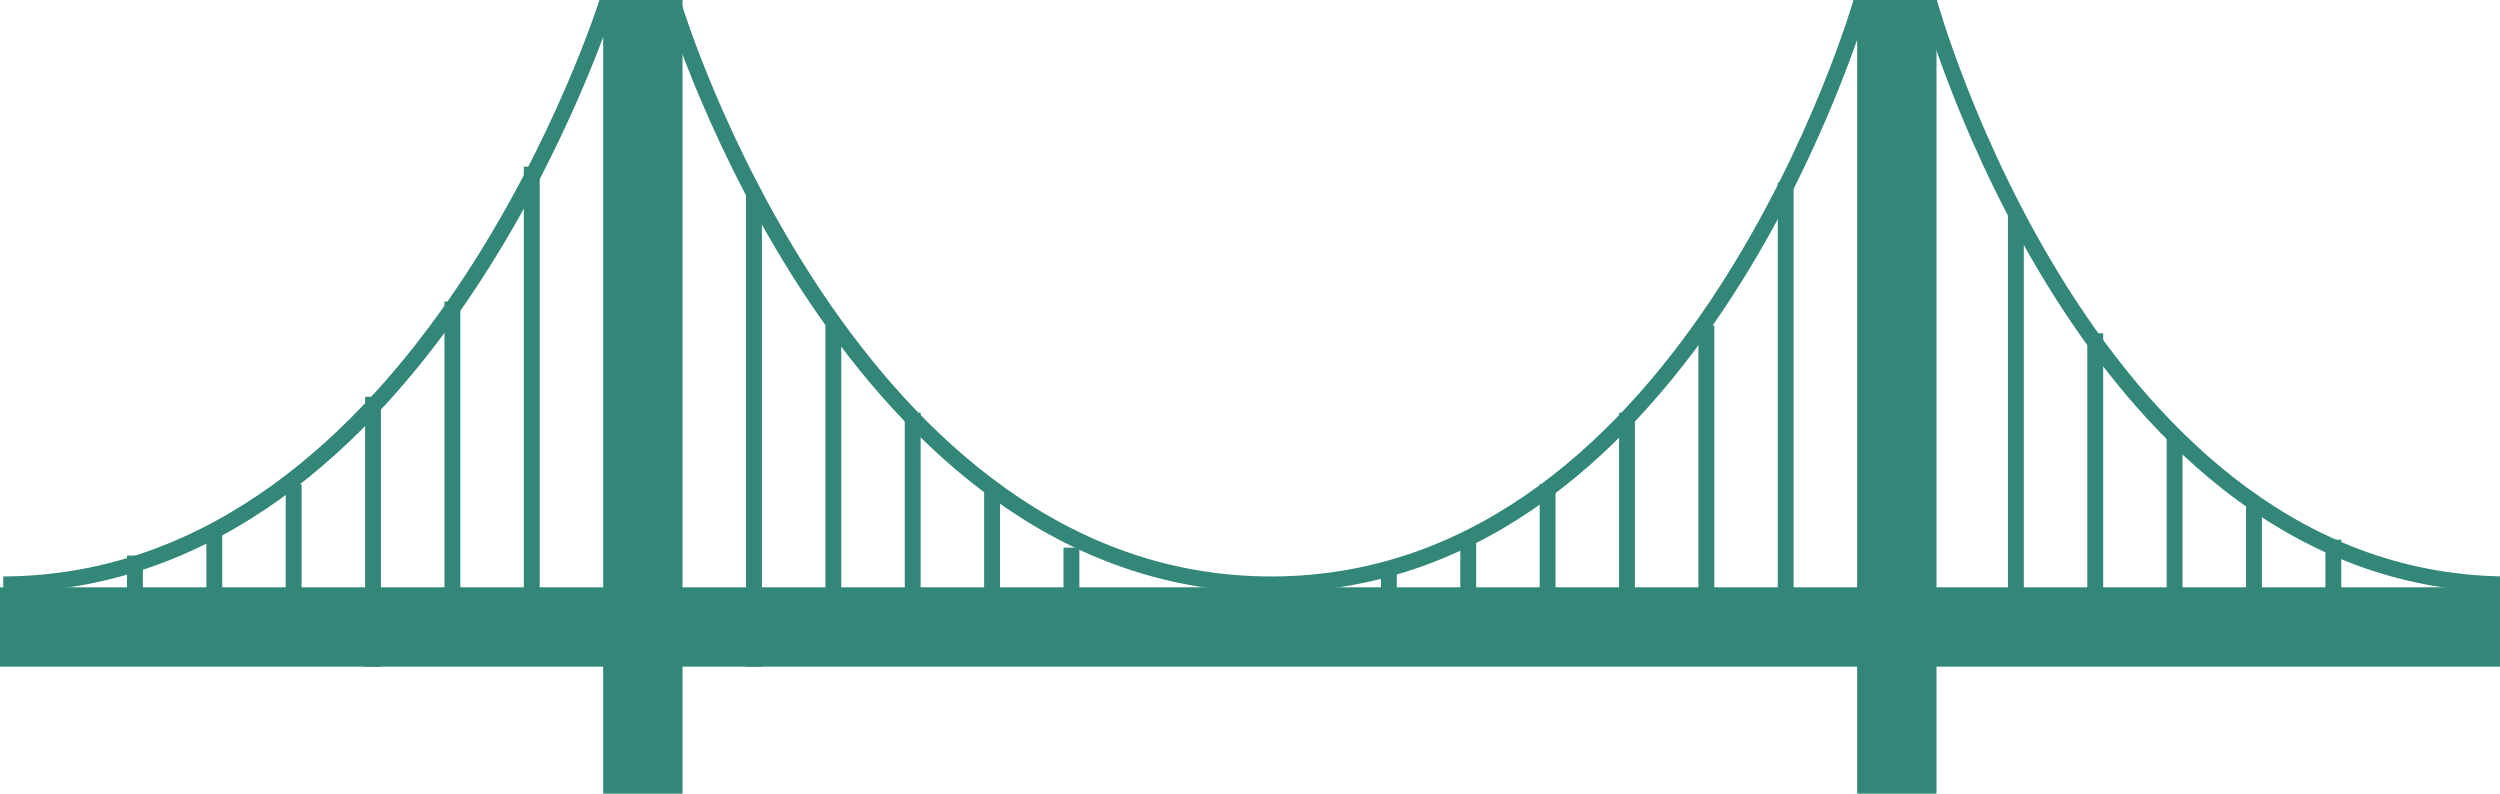 <svg xmlns="http://www.w3.org/2000/svg" xmlns:xlink="http://www.w3.org/1999/xlink" viewBox="0 0 315 100"><defs><style>.a{clip-path:url(#b);}.b{fill:#338778;}.c{fill:none;stroke:#338778;stroke-width:2px;}</style><clipPath id="b"><rect width="315" height="100"/></clipPath></defs><g id="a" class="a"><path class="b" d="M0,0H316V10H0Z" transform="translate(0 74)"/><path class="b" d="M0,0H100V10H0Z" transform="translate(244) rotate(90)"/><path class="b" d="M0,0H100V10H0Z" transform="translate(86) rotate(90)"/><path class="c" d="M570,265s22.191,72.855,75.414,72.633S719.59,264,719.59,264" transform="translate(-485 -264)"/><path class="c" d="M719.59,264s-22.953,73.41-76.176,73.633" transform="translate(-643 -264)"/><path class="c" d="M570,264s20.191,73.855,73.414,73.633" transform="translate(-327 -264)"/><path class="b" d="M0,0H60V2H0Z" transform="translate(68 21) rotate(90)"/><path class="b" d="M0,0H40V2H0Z" transform="translate(58 38) rotate(90)"/><path class="b" d="M0,0H34V2H0Z" transform="translate(48 50) rotate(90)"/><path class="b" d="M0,0H20V2H0Z" transform="translate(38 61) rotate(90)"/><path class="b" d="M0,0H14V2H0Z" transform="translate(28 67) rotate(90)"/><path class="b" d="M0,0H6V2H0Z" transform="translate(18 70) rotate(90)"/><path class="b" d="M0,0H60V2H0Z" transform="translate(96 24) rotate(90)"/><path class="b" d="M0,0H36V2H0Z" transform="translate(106 41) rotate(90)"/><path class="b" d="M0,0H24V2H0Z" transform="translate(116 52) rotate(90)"/><path class="b" d="M0,0H18V2H0Z" transform="translate(126 61) rotate(90)"/><path class="b" d="M0,0H6V2H0Z" transform="translate(136 69) rotate(90)"/><path class="b" d="M0,0H60V2H0Z" transform="translate(226 23) rotate(90)"/><path class="b" d="M0,0H36V2H0Z" transform="translate(216 41) rotate(90)"/><path class="b" d="M0,0H24V2H0Z" transform="translate(206 52) rotate(90)"/><path class="b" d="M0,0H16V2H0Z" transform="translate(196 61) rotate(90)"/><path class="b" d="M0,0H8V2H0Z" transform="translate(186 68) rotate(90)"/><path class="b" d="M0,0H6V2H0Z" transform="translate(176 72) rotate(90)"/><path class="b" d="M0,0H50V2H0Z" transform="translate(255 27) rotate(90)"/><path class="b" d="M0,0H34V2H0Z" transform="translate(265 42) rotate(90)"/><path class="b" d="M0,0H24V2H0Z" transform="translate(275 55) rotate(90)"/><path class="b" d="M0,0H14V2H0Z" transform="translate(285 63) rotate(90)"/><path class="b" d="M0,0H8V2H0Z" transform="translate(295 68) rotate(90)"/></g></svg>